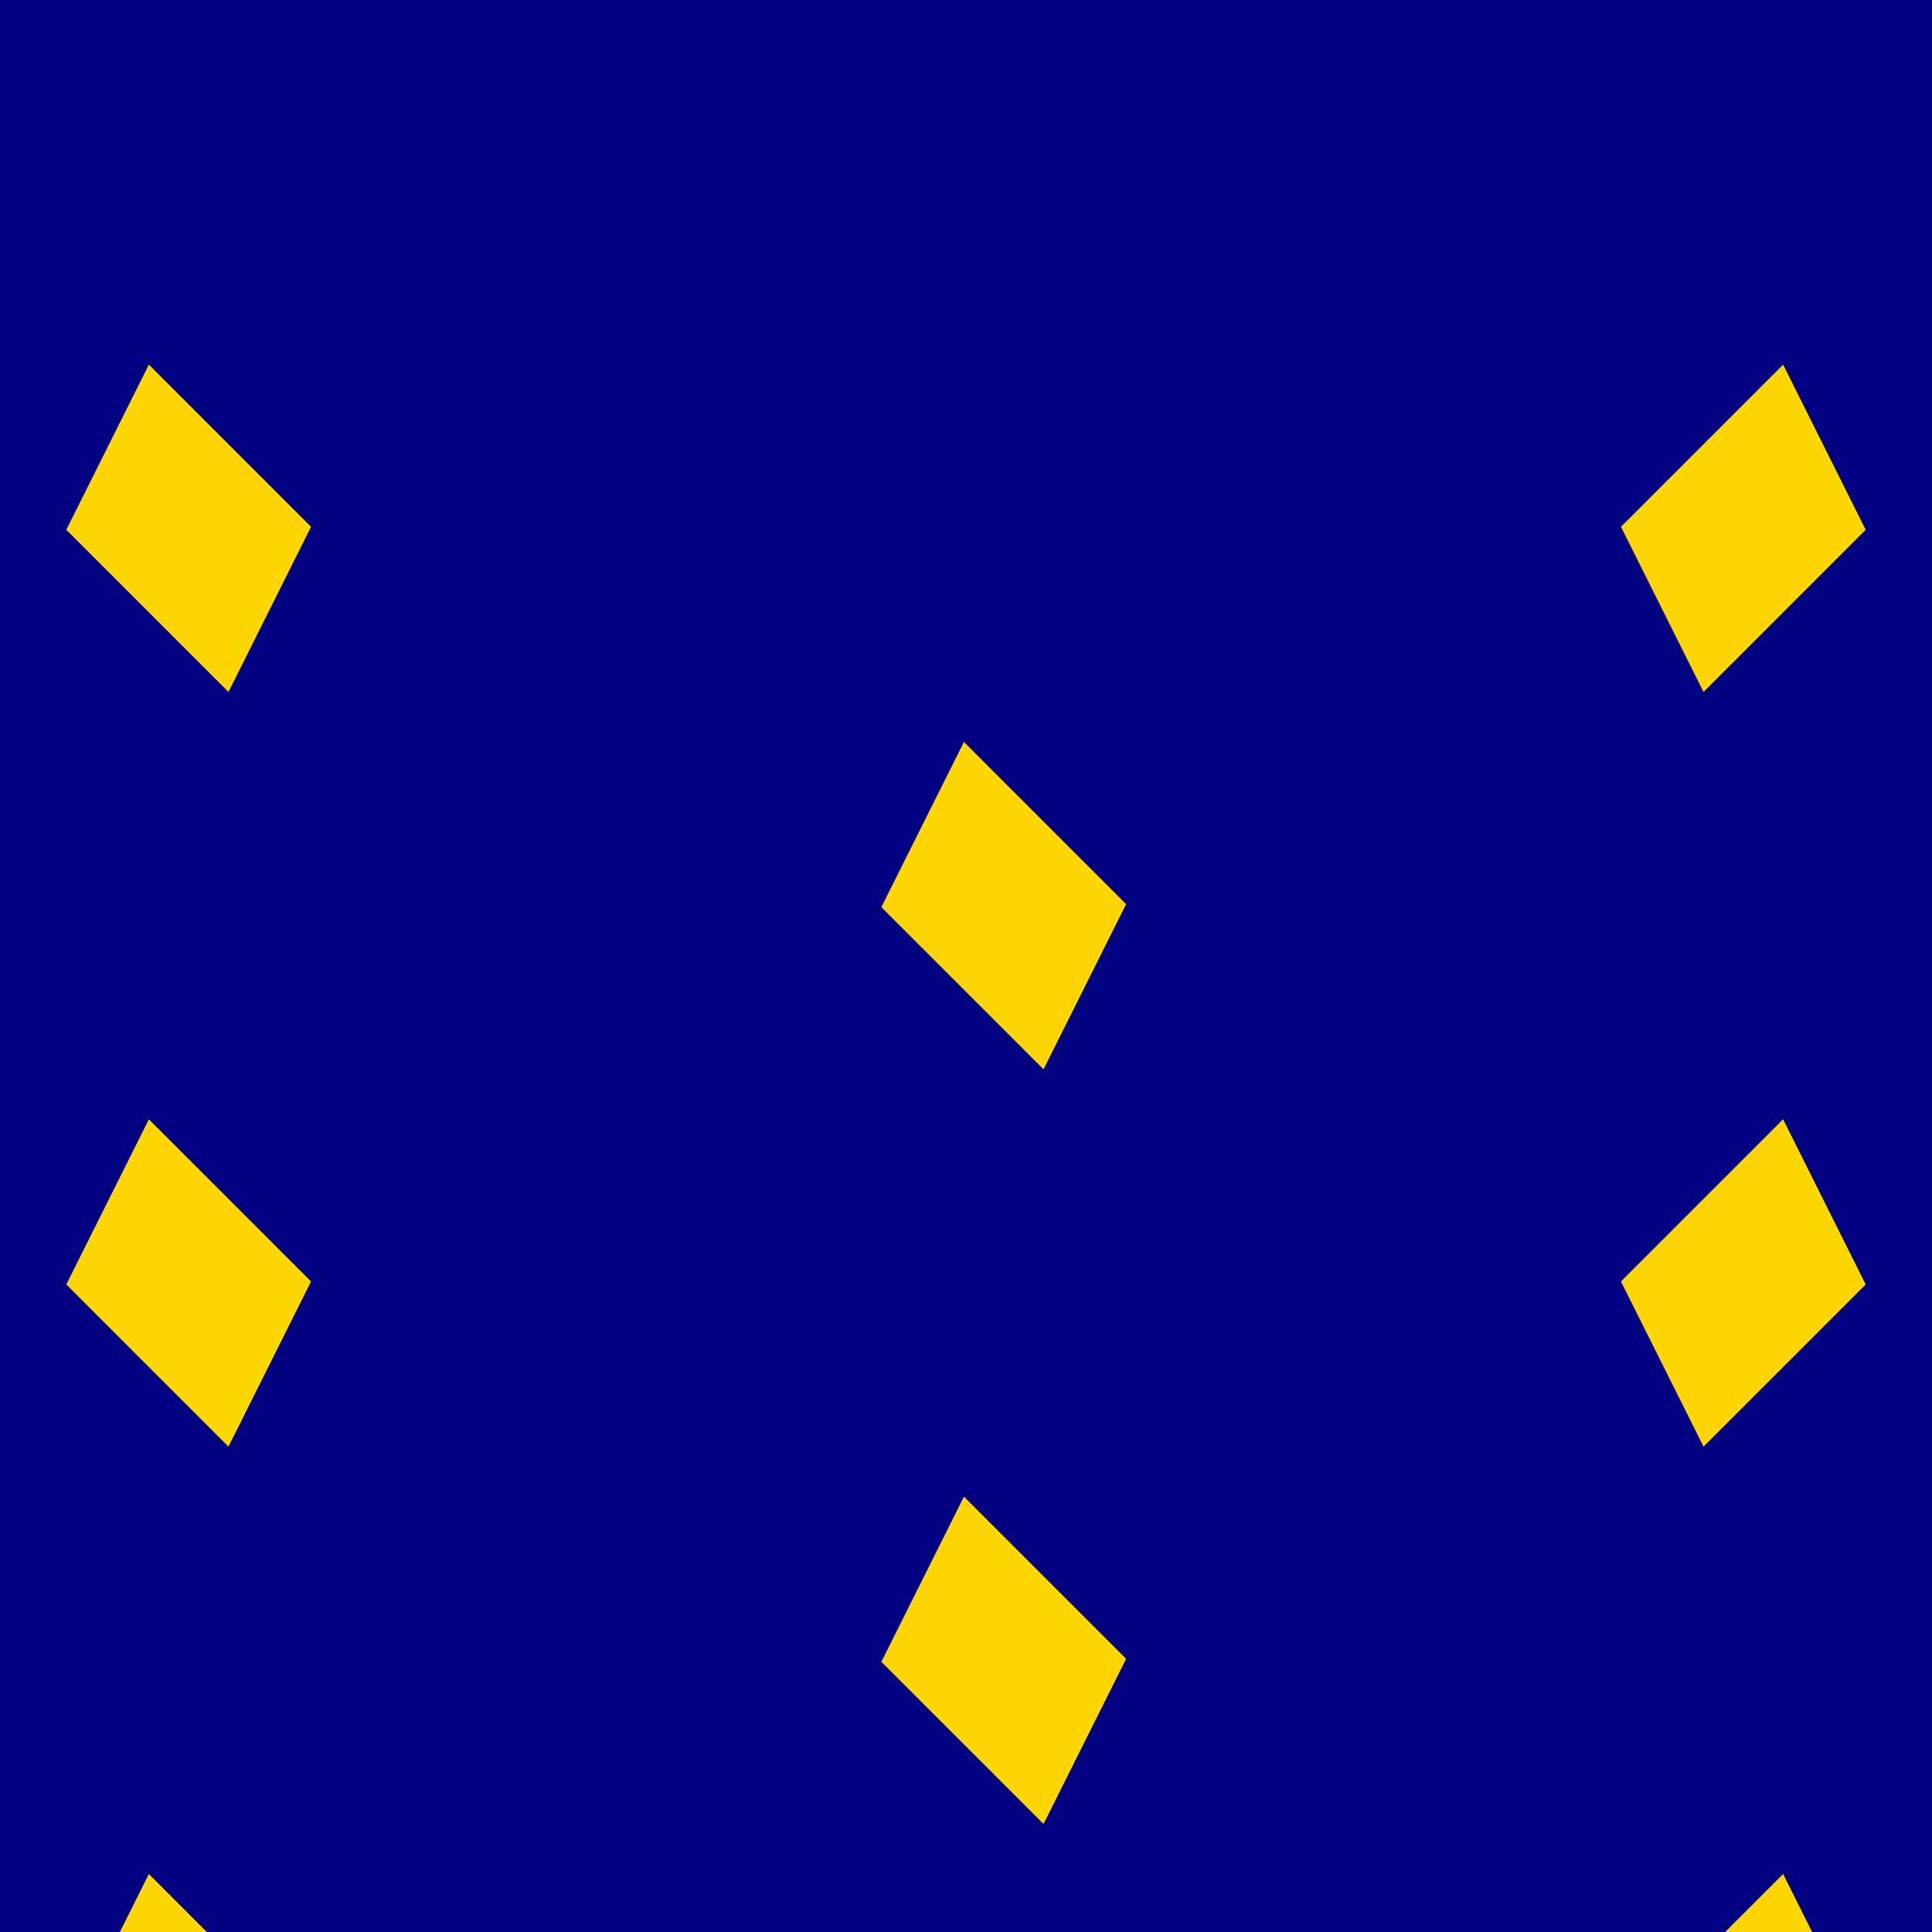 <svg viewBox="0 0 256 256" width="256" height="256"><rect x="0" y="0" width="256" height="256" fill="navy"/><path d="M50,0 L50,256 M100,0 L100,256 M150,0 L150,256 M200,0 L200,256" stroke="rgba(0,0,128,0.5)" stroke-width="10"/><g fill="gold" stroke="gold" stroke-width="2"><polygon points="20,50 40,70 30,90 10,70"/><polygon points="20,150 40,170 30,190 10,170"/><polygon points="20,250 40,270 30,290 10,270"/><polygon points="236,50 216,70 226,90 246,70"/><polygon points="236,150 216,170 226,190 246,170"/><polygon points="236,250 216,270 226,290 246,270"/><polygon points="128,100 148,120 138,140 118,120"/><polygon points="128,200 148,220 138,240 118,220"/></g></svg>